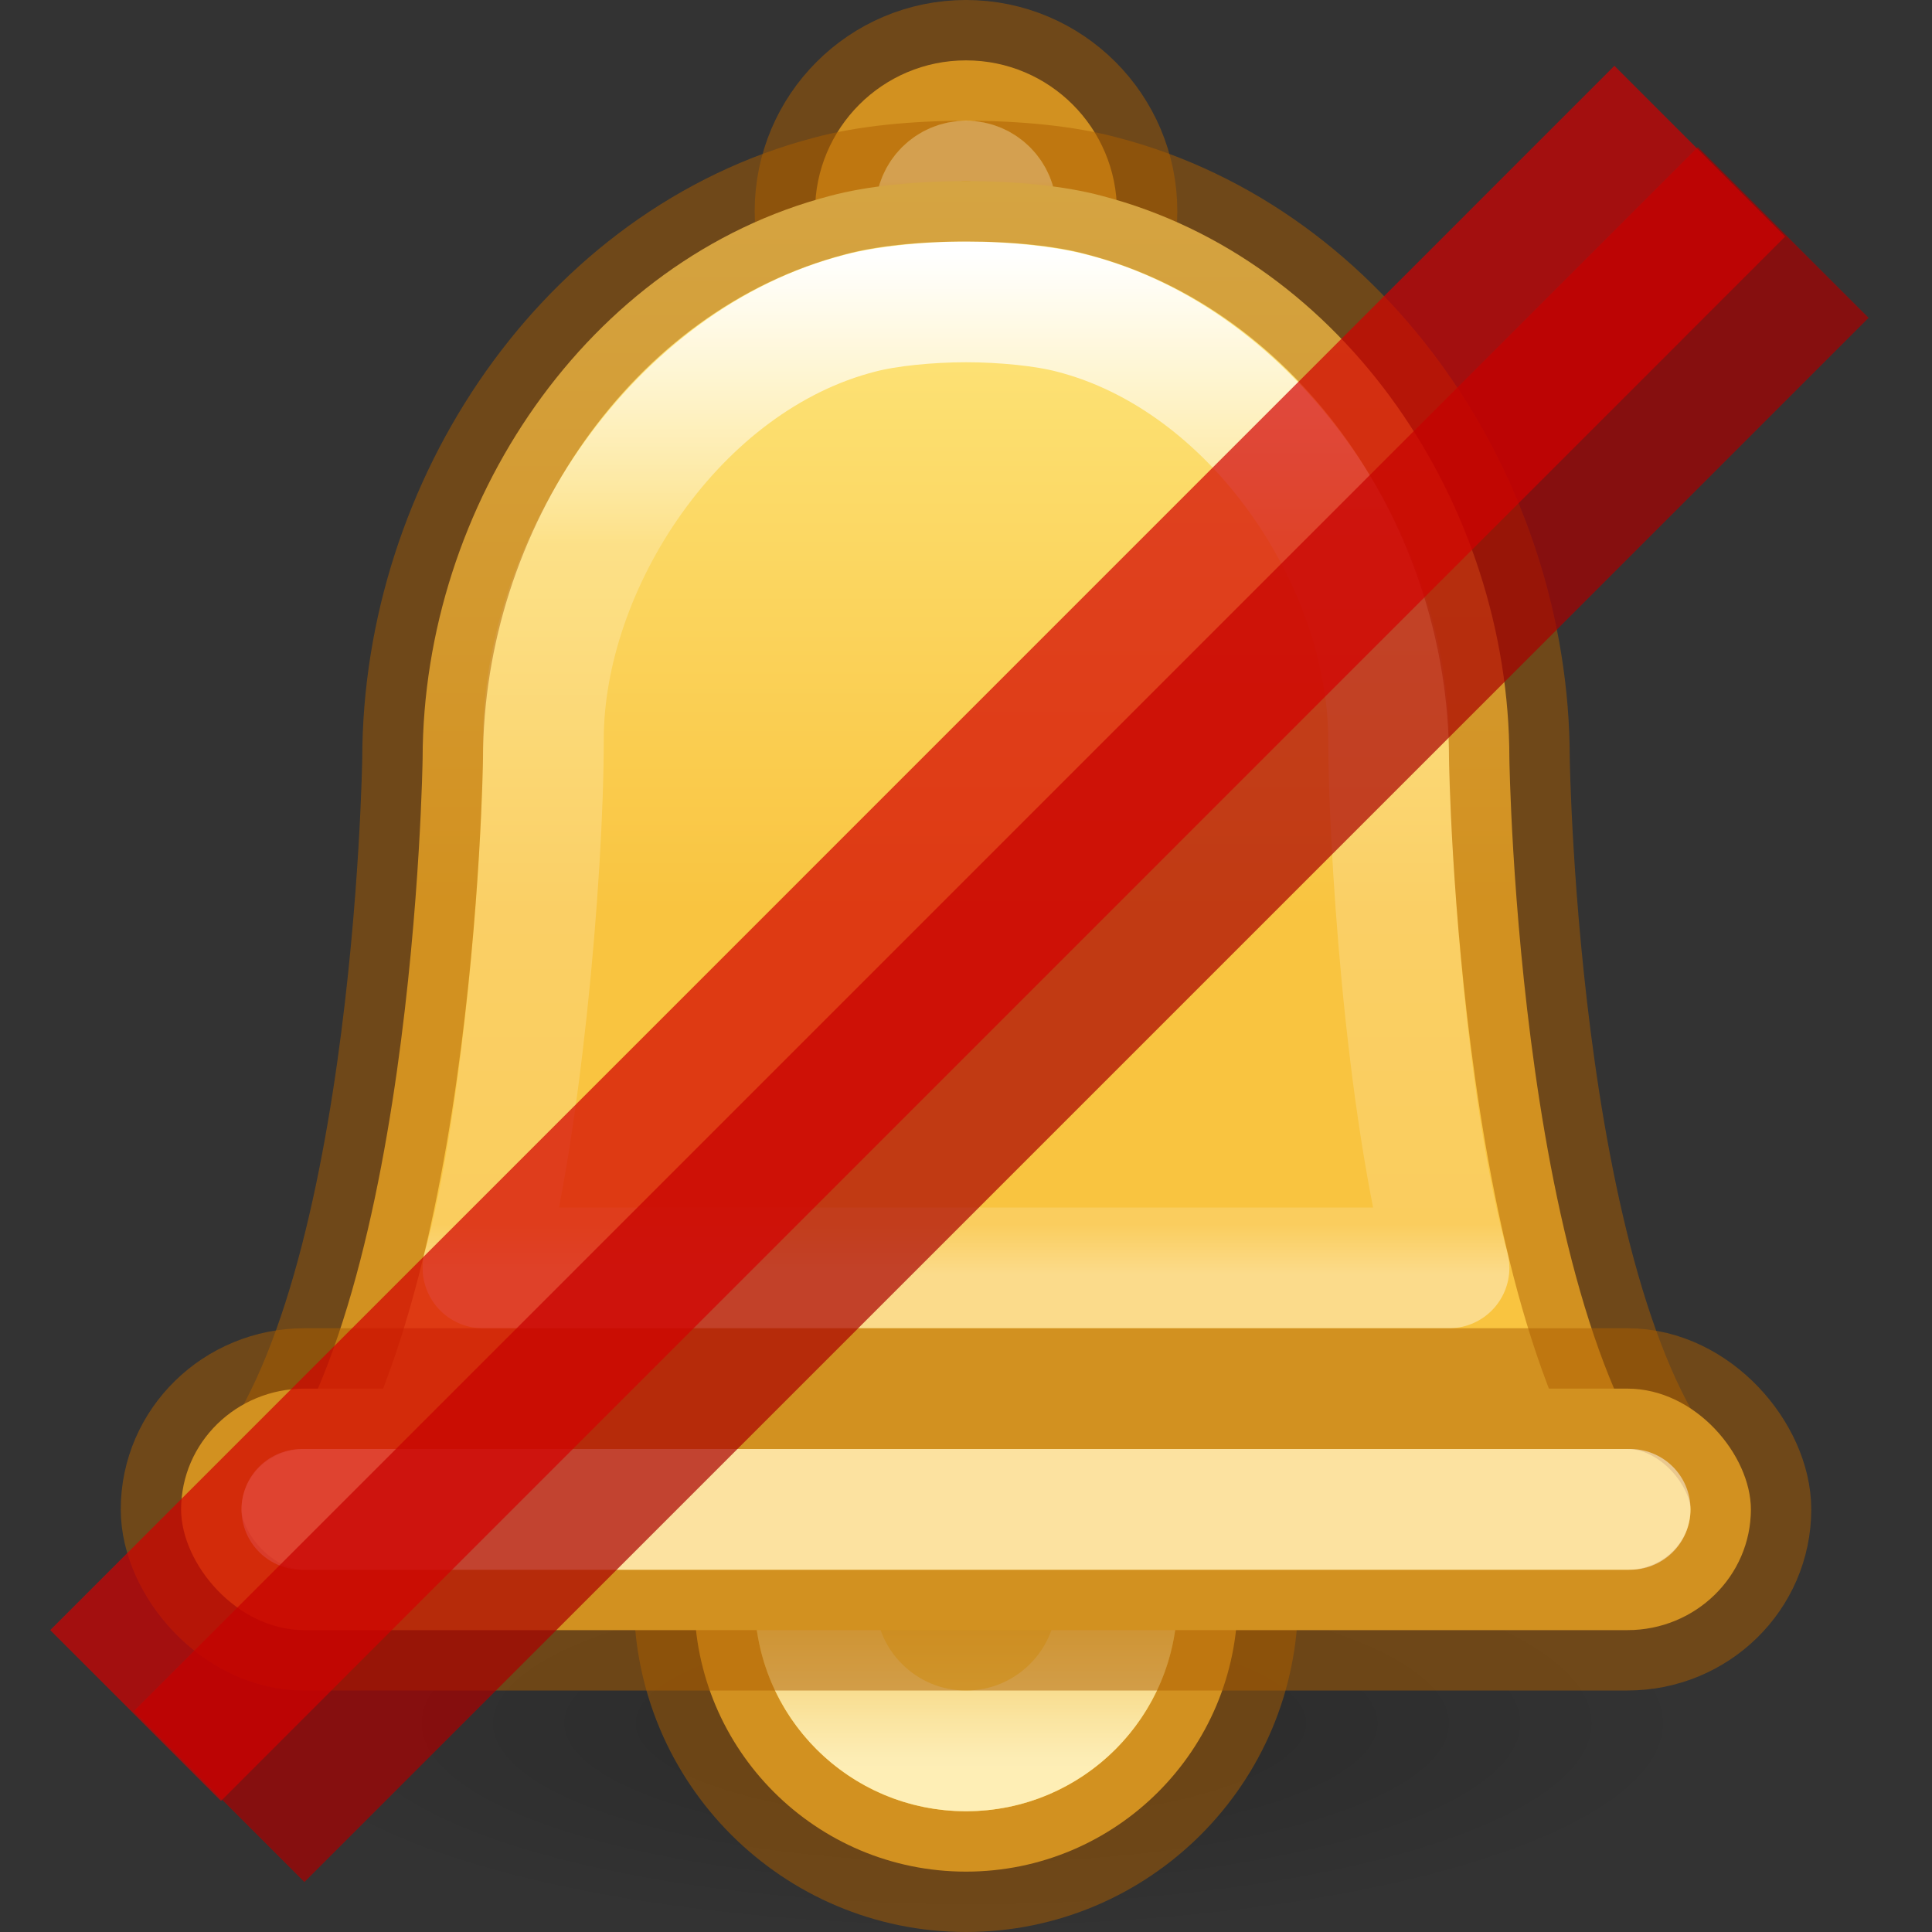 <?xml version="1.0" encoding="UTF-8" standalone="no"?>
<svg
   id="svg6649"
   height="16"
   width="16"
   version="1.1"
   sodipodi:docname="nonotifs.svg"
   inkscape:version="1.2.2 (b0a8486541, 2022-12-01)"
   xmlns:inkscape="http://www.inkscape.org/namespaces/inkscape"
   xmlns:sodipodi="http://sodipodi.sourceforge.net/DTD/sodipodi-0.dtd"
   xmlns:xlink="http://www.w3.org/1999/xlink"
   xmlns="http://www.w3.org/2000/svg"
   xmlns:svg="http://www.w3.org/2000/svg"
   xmlns:rdf="http://www.w3.org/1999/02/22-rdf-syntax-ns#"
   xmlns:cc="http://creativecommons.org/ns#"
   xmlns:dc="http://purl.org/dc/elements/1.1/">
  <rect width="100%" height="100%" fill="#333333" stroke="none"/>
  <sodipodi:namedview
     id="namedview29"
     pagecolor="#ffffff"
     bordercolor="#666666"
     borderopacity="1.0"
     inkscape:pageshadow="2"
     inkscape:pageopacity="0.0"
     inkscape:pagecheckerboard="0"
     showgrid="false"
     inkscape:zoom="13.771371"
     inkscape:cx="12.634908"
     inkscape:cy="17.681609"
     inkscape:window-width="1278"
     inkscape:window-height="1005"
     inkscape:window-x="640"
     inkscape:window-y="26"
     inkscape:window-maximized="0"
     inkscape:current-layer="svg6649"
     inkscape:showpageshadow="2"
     inkscape:deskcolor="#d1d1d1" />
  <defs
     id="defs6651">
    <linearGradient
       inkscape:collect="always"
       id="linearGradient12772">
      <stop
         style="stop-color:#d48e15;stop-opacity:1"
         offset="0"
         id="stop12768" />
      <stop
         style="stop-color:#fff394;stop-opacity:1"
         offset="1"
         id="stop12770" />
    </linearGradient>
    <linearGradient
       inkscape:collect="always"
       id="linearGradient3845">
      <stop
         style="stop-color:#fff394;stop-opacity:1"
         offset="0"
         id="stop3841" />
      <stop
         style="stop-color:#f9c440;stop-opacity:1"
         offset="1"
         id="stop3843" />
    </linearGradient>
    <linearGradient
       id="linearGradient3820-7-2">
      <stop
         id="stop3822-2-6"
         style="stop-color:#000000;stop-opacity:1"
         offset="0" />
      <stop
         id="stop3824-1-2"
         style="stop-color:#000000;stop-opacity:0"
         offset="1" />
    </linearGradient>
    <linearGradient
       inkscape:collect="always"
       xlink:href="#linearGradient3845"
       id="linearGradient3847"
       x1="22.276"
       y1="1.838"
       x2="22.276"
       y2="20.356"
       gradientUnits="userSpaceOnUse"
       gradientTransform="matrix(0.394,0,0,0.397,-1.46,-0.542)" />
    <linearGradient
       x1="24"
       y1="2.871"
       x2="24"
       y2="42.786"
       id="linearGradient3991"
       xlink:href="#linearGradient3924-1"
       gradientUnits="userSpaceOnUse"
       gradientTransform="matrix(0.221,0,0,0.212,2.414,1.481)" />
    <linearGradient
       id="linearGradient3924-1">
      <stop
         id="stop3926-3"
         style="stop-color:#ffffff;stop-opacity:1"
         offset="0" />
      <stop
         id="stop3928-91"
         style="stop-color:#ffffff;stop-opacity:0.235"
         offset="0.285" />
      <stop
         id="stop3930-6"
         style="stop-color:#ffffff;stop-opacity:0.157"
         offset="0.951" />
      <stop
         id="stop3932-6"
         style="stop-color:#ffffff;stop-opacity:0.392"
         offset="1" />
    </linearGradient>
    <linearGradient
       x1="71.204"
       y1="6.238"
       x2="71.204"
       y2="44.341"
       id="linearGradient3019"
       xlink:href="#linearGradient4011"
       gradientUnits="userSpaceOnUse"
       gradientTransform="matrix(0.014,0,0,0.014,7.031,1.407)" />
    <linearGradient
       id="linearGradient4011">
      <stop
         id="stop4013"
         style="stop-color:#ffffff;stop-opacity:1"
         offset="0" />
      <stop
         id="stop4015"
         style="stop-color:#ffffff;stop-opacity:0.235"
         offset="0.508" />
      <stop
         id="stop4017"
         style="stop-color:#ffffff;stop-opacity:0.157"
         offset="0.835" />
      <stop
         id="stop4019"
         style="stop-color:#ffffff;stop-opacity:0.392"
         offset="1" />
    </linearGradient>
    <linearGradient
       inkscape:collect="always"
       xlink:href="#linearGradient4011"
       id="linearGradient11057"
       gradientUnits="userSpaceOnUse"
       gradientTransform="matrix(0.068,0,0,-0.068,3.153,14.963)"
       x1="71.204"
       y1="6.238"
       x2="71.204"
       y2="44.341" />
    <linearGradient
       inkscape:collect="always"
       xlink:href="#linearGradient12772"
       id="linearGradient12774"
       x1="23.801"
       y1="37.531"
       x2="23.801"
       y2="42.523"
       gradientUnits="userSpaceOnUse"
       gradientTransform="matrix(0.389,0,0,0.389,-1.333,-1.917)" />
    <radialGradient
       r="62.769"
       fy="185.297"
       fx="99.189"
       cy="185.297"
       cx="99.189"
       gradientTransform="matrix(0.096,1.8890362e-8,0,0.028,-1.481,9.083)"
       gradientUnits="userSpaceOnUse"
       id="radialGradient3300-8-2"
       xlink:href="#linearGradient3820-7-2" />
  </defs>
  <path
     style="opacity:0.2;fill:url(#radialGradient3300-8-2);fill-opacity:1;stroke:none;stroke-width:1"
     id="path3818-0-6"
     d="M 14,14.25 A 6,1.75 0 1 1 2,14.25 6,1.75 0 1 1 14,14.25 Z" />
  <ellipse
     style="fill:#f9c440;fill-opacity:1;stroke:#ad5f00;stroke-width:1;stroke-linecap:round;stroke-linejoin:round;stroke-dasharray:none;stroke-opacity:0.5;paint-order:markers fill stroke;stop-color:#000000"
     id="circle5717"
     cx="8"
     cy="13.25"
     rx="2.25"
     ry="2.25" />
  <path
     d="M 9.75,13.25 C 9.75,14.216 8.966,15 8,15 7.034,15 6.25,14.216 6.25,13.25 6.25,12.283 7.034,11.5 8,11.5 8.966,11.5 9.75,12.283 9.75,13.25 Z"
     id="path12766"
     style="color:#000000;display:inline;overflow:visible;visibility:visible;opacity:0.5;fill:url(#linearGradient12774);fill-opacity:1;stroke:none;stroke-width:1;stroke-linecap:round;stroke-linejoin:round;stroke-miterlimit:4;stroke-dasharray:none;stroke-dashoffset:0;stroke-opacity:1;marker:none;enable-background:accumulate" />
  <path
     d="m 9.25,13.25 c 0,-0.69 -0.56,-1.25 -1.25,-1.25 -0.69,0 -1.25,0.56 -1.25,1.25 0,0.69 0.56,1.25 1.25,1.25 0.69,0 1.25,-0.56 1.25,-1.25 z"
     id="path11055"
     style="color:#000000;display:inline;overflow:visible;visibility:visible;opacity:0.5;fill:none;stroke:url(#linearGradient11057);stroke-width:1;stroke-linecap:round;stroke-linejoin:round;stroke-miterlimit:4;stroke-dasharray:none;stroke-dashoffset:0;stroke-opacity:1;marker:none;enable-background:accumulate" />
  <ellipse
     style="fill:#f9c440;fill-opacity:1;stroke:#ad5f00;stroke-width:1;stroke-linecap:round;stroke-linejoin:round;stroke-dasharray:none;stroke-opacity:0.5;paint-order:markers fill stroke;stop-color:#000000"
     id="path2917"
     cx="8"
     cy="1.75"
     rx="1.25"
     ry="1.25" />
  <path
     d="m 8.25,1.75 c 0,0.138 -0.112,0.25 -0.25,0.25 -0.138,0 -0.25,-0.112 -0.25,-0.25 0,-0.138 0.112,-0.25 0.25,-0.25 0.138,0 0.25,0.112 0.25,0.25 z"
     id="path8655"
     style="color:#000000;display:inline;overflow:visible;visibility:visible;opacity:0.5;fill:none;stroke:url(#linearGradient3019);stroke-width:1;stroke-linecap:round;stroke-linejoin:round;stroke-miterlimit:4;stroke-dasharray:none;stroke-dashoffset:0;stroke-opacity:1;marker:none;enable-background:accumulate" />
  <path
     id="path3816"
     style="color:#bebebe;isolation:auto;mix-blend-mode:normal;fill:url(#linearGradient3847);fill-opacity:1;stroke-width:1;stroke-dasharray:none;marker:none"
     d="M 8,1.5 C 7.581,1.5 7.18,1.54 6.875,1.622 4.861,2.146 3.502,4.184 3.5,6.28 c 0,0 -0.067,4.829 -1.5,6.22 H 14 C 12.567,11.109 12.5,6.28 12.5,6.28 12.498,4.184 11.14,2.146 9.125,1.622 8.821,1.54 8.419,1.5 8,1.5 Z"
     sodipodi:nodetypes="zccccccz" />
  <path
     id="path7549"
     style="color:#bebebe;font-variation-settings:normal;opacity:1;isolation:auto;mix-blend-mode:normal;vector-effect:none;fill:none;fill-opacity:1;stroke:url(#linearGradient3991);stroke-width:1;stroke-linecap:round;stroke-linejoin:round;stroke-miterlimit:4;stroke-dasharray:none;stroke-dashoffset:0;stroke-opacity:1;-inkscape-stroke:none;marker:none;stop-color:#000000;stop-opacity:1"
     d="M 8,2.5 C 7.692,2.5 7.349,2.534 7.125,2.593 5.597,2.983 4.5,4.672 4.5,6.125 4.5,7.268 4.304,9.424 4,10.5 H 12 C 11.626,9.126 11.5,6.902 11.5,6.125 11.498,4.65 10.388,2.979 8.875,2.593 8.651,2.534 8.308,2.5 8,2.5 Z"
     sodipodi:nodetypes="zccccccz" />
  <path
     id="path9167"
     style="color:#bebebe;isolation:auto;mix-blend-mode:normal;fill:none;fill-opacity:1;stroke-width:1;stroke-dasharray:none;marker:none;stroke:#ad5f00;stroke-opacity:0.5;stroke-linejoin:round"
     d="m 8,1.5 c -0.419,-5.8e-5 -0.82,0.04 -1.125,0.122 -2.014,0.525 -3.373,2.564 -3.375,4.66 0,0 -0.067,4.828 -1.5,6.219 H 14 C 12.567,11.109 12.5,6.281 12.5,6.281 12.498,4.186 11.14,2.146 9.125,1.622 8.821,1.54 8.419,1.5 8,1.5 Z"
     sodipodi:nodetypes="zccccccz" />
  <rect
     style="fill:#f9c440;fill-opacity:1;stroke:#ad5f00;stroke-width:1;stroke-linecap:round;stroke-linejoin:round;stroke-dasharray:none;stroke-opacity:0.5;paint-order:markers fill stroke;stop-color:#000000"
     id="rect3703"
     width="13"
     height="2"
     x="1.5"
     y="11.5"
     rx="1.022"
     ry="1" />
  <path
     style="fill:none;fill-opacity:0.35;stroke:#ffffff;stroke-width:1;stroke-linecap:round;stroke-linejoin:round;stroke-opacity:0.5;paint-order:markers fill stroke;stop-color:#000000"
     d="M 2.5,12.5 H 13.5"
     id="path7634" />
  <path
     style="opacity:0.7;fill:#ff2a2a;stroke:#aa0000;stroke-width:2;stroke-dasharray:none"
     d="M 1.814,14.879 14.768,1.925"
     id="path1231" />
  <path
     style="opacity:0.7;fill:#ff5555;stroke:#d40000;stroke-width:2;stroke-dasharray:none"
     d="M 1.123,14.207 14.077,1.252"
     id="path1497" />
</svg>

